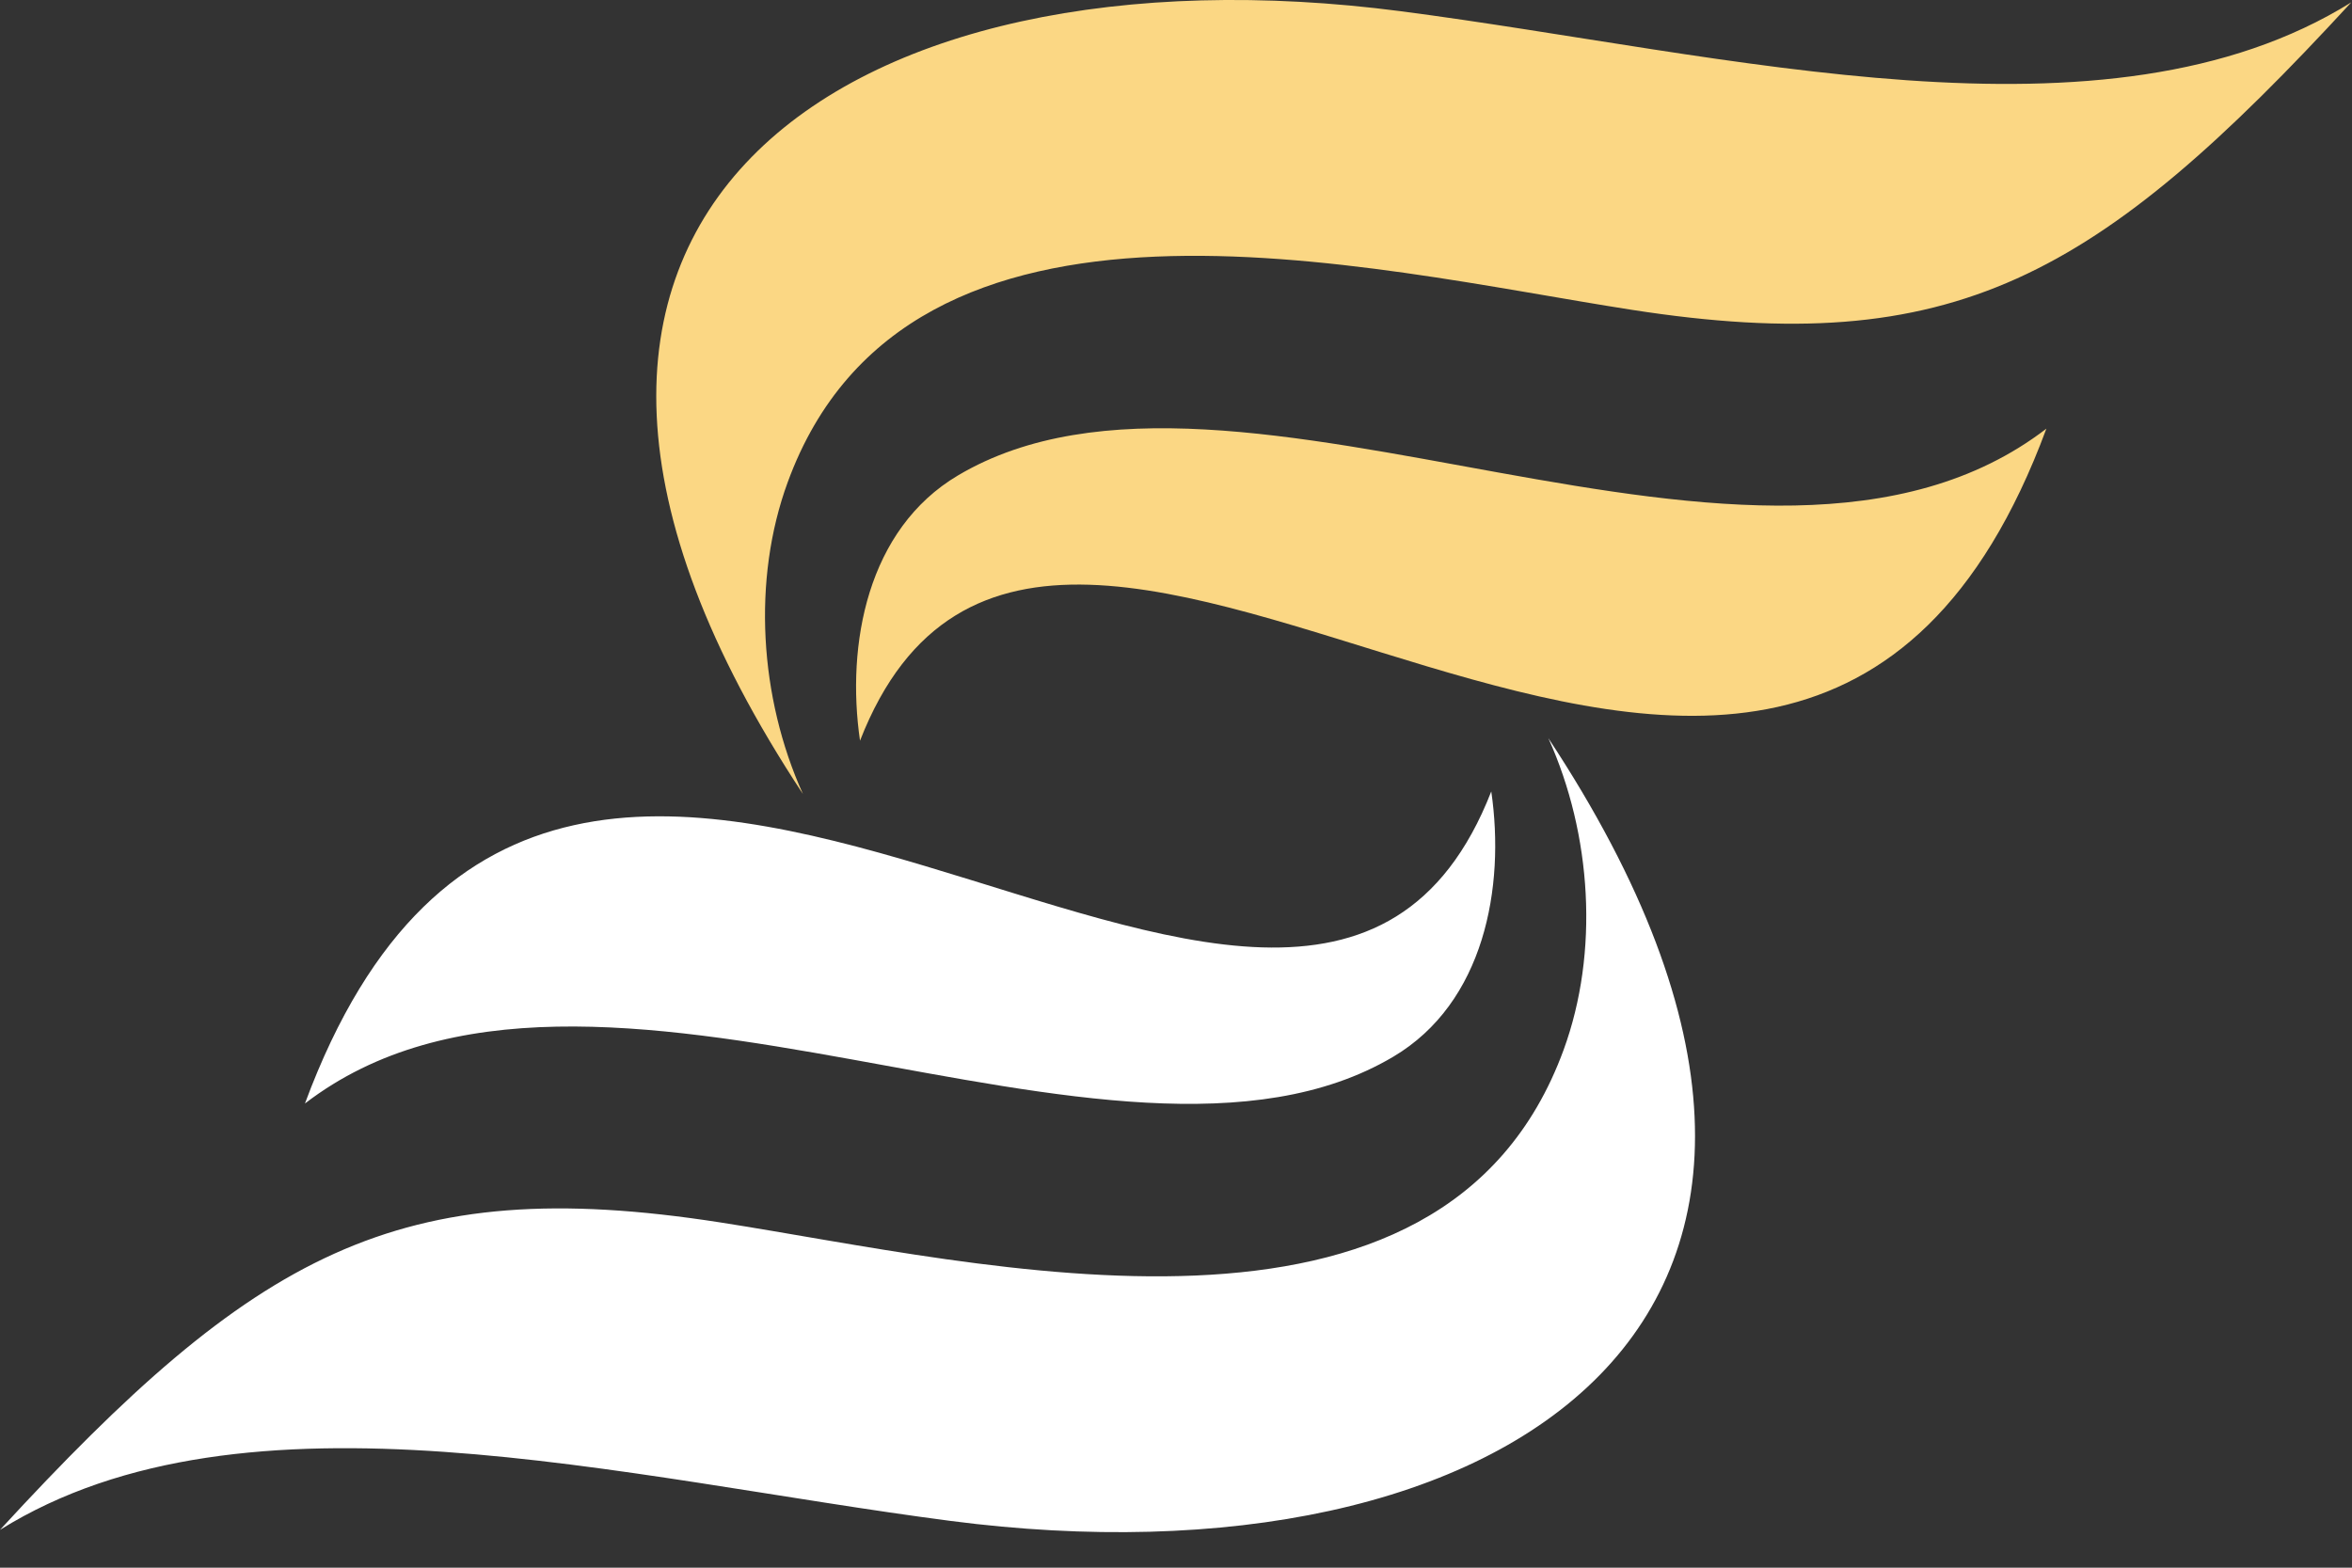 <svg width="66" height="44" viewBox="0 0 66 44" fill="none" xmlns="http://www.w3.org/2000/svg">
<rect x="0" y="0" width="66" height="44" fill="#333333" stroke="none"/>
<g clip-path="url(#clip0_12_2043)">
<path fill-rule="evenodd" clip-rule="evenodd" d="M65.981 0.065C58.837 7.826 54.828 10.101 45.785 8.695C38.362 7.543 25.498 4.253 22.103 13.537C21.103 16.271 21.309 19.577 22.531 22.284C11.733 5.928 23.886 -1.695 39.308 0.315C48.524 1.516 59.074 4.364 65.981 0.065Z" fill="#FBD784"/>
<path fill-rule="evenodd" clip-rule="evenodd" d="M57.424 12.031C49.388 18.199 34.688 8.719 26.885 13.342C24.332 14.854 23.741 18.093 24.133 20.789C29.5 7.039 50.072 31.887 57.424 12.031Z" fill="#FBD784"/>
<path fill-rule="evenodd" clip-rule="evenodd" d="M-0 42.938C7.143 35.176 11.153 32.902 20.195 34.307C27.618 35.461 40.481 38.749 43.877 29.466C44.877 26.732 44.67 23.426 43.449 20.719C54.247 37.074 42.094 44.698 26.672 42.687C17.456 41.486 6.906 38.638 -0 42.938Z" fill="white"/>
<path fill-rule="evenodd" clip-rule="evenodd" d="M8.557 30.972C16.593 24.803 31.292 34.284 39.095 29.66C41.648 28.148 42.24 24.909 41.847 22.213C36.481 35.963 15.909 11.116 8.557 30.972Z" fill="white"/>
</g>
<defs>
<clipPath id="clip0_12_2043">
<rect width="65.981" height="43.004" fill="white"/>
</clipPath>
</defs>
</svg>
